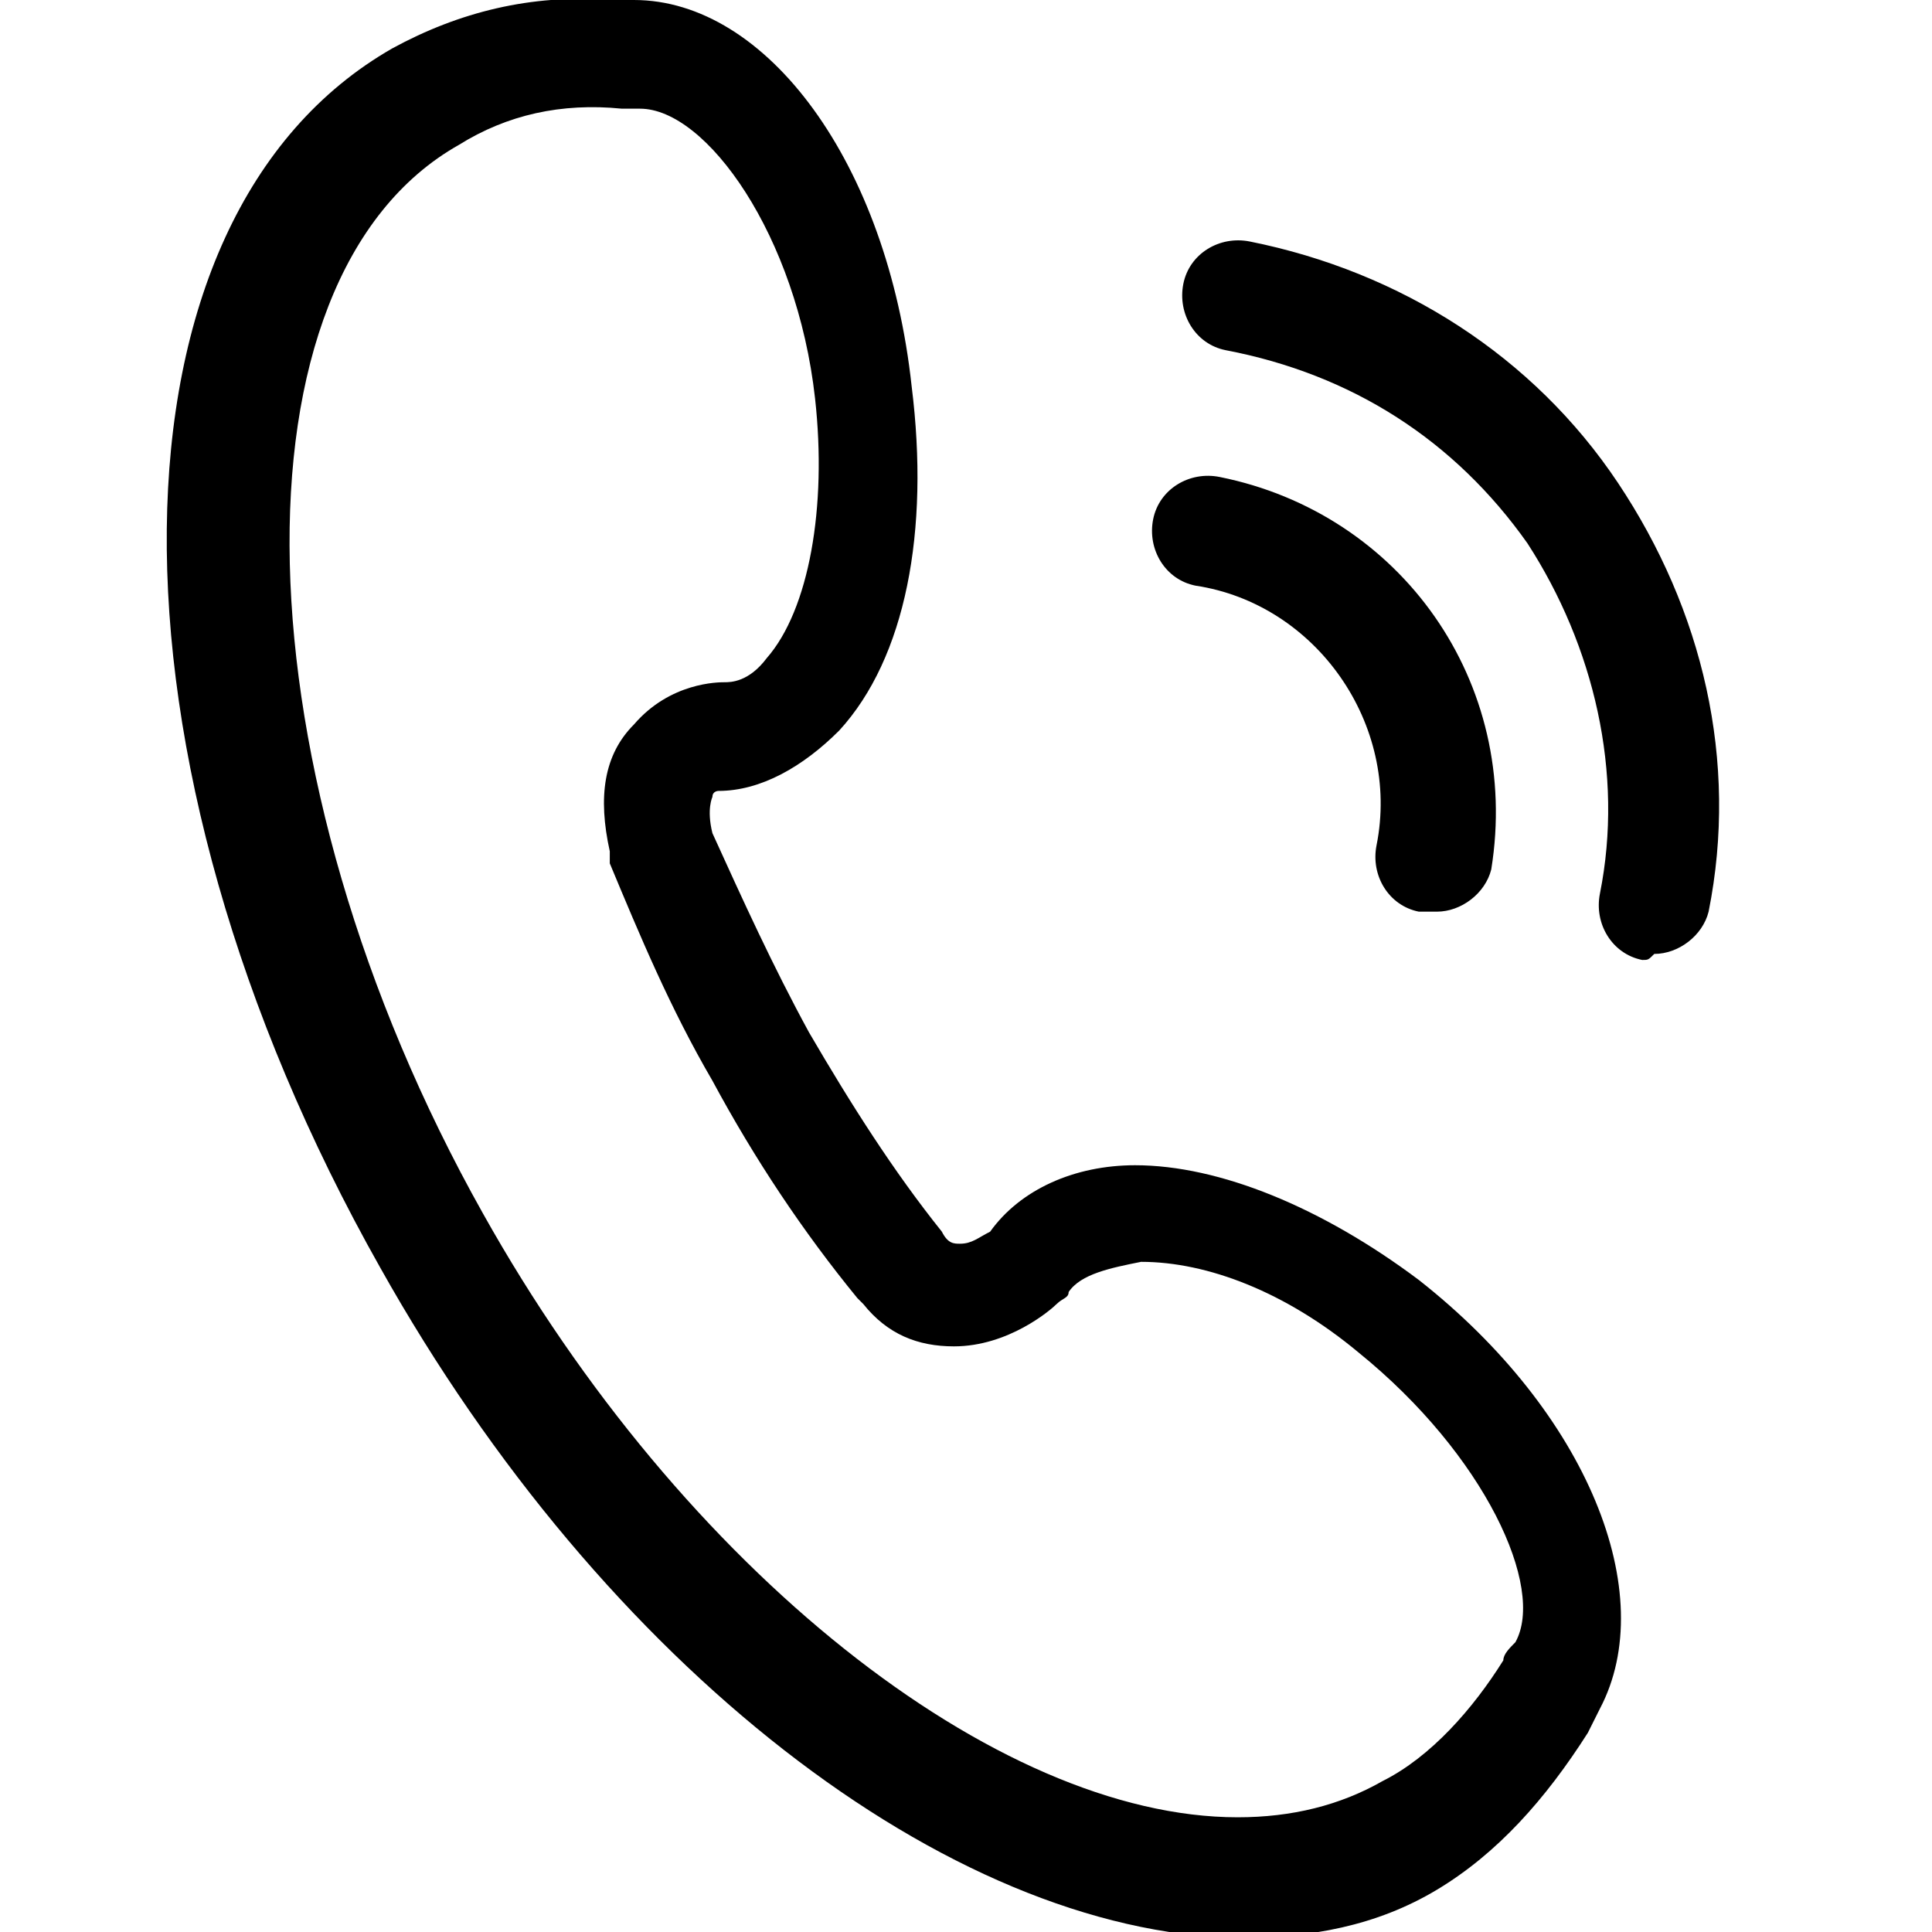 <!-- Generated by IcoMoon.io -->
<svg version="1.1" xmlns="http://www.w3.org/2000/svg" width="32" height="32" viewBox="0 0 32 32">
<title>call-1</title>
<path d="M6.3 21c-4.8-8.5-4.7-17.4 0.2-20.2 1.1-0.6 2.3-0.9 3.6-0.8 0.1 0 0.2 0 0.3 0 0 0 0.1 0 0.1 0 2.2 0 4.2 2.7 4.6 6.4 0.3 2.4-0.1 4.5-1.2 5.7-0.6 0.6-1.3 1-2 1 0 0-0.1 0-0.1 0.1 0 0-0.1 0.2 0 0.6 0.5 1.1 1 2.2 1.6 3.3 0.7 1.2 1.4 2.3 2.2 3.3 0 0 0 0 0 0 0.1 0.2 0.2 0.2 0.3 0.2 0.2 0 0.3-0.1 0.5-0.2 0.5-0.7 1.4-1.1 2.4-1.1 1.4 0 3.1 0.7 4.7 1.9 2.8 2.2 4 5.2 3 7.1-0.1 0.2-0.1 0.2-0.2 0.4-0.7 1.1-1.5 2-2.5 2.6s-2.1 0.8-3.3 0.8v0c-4.8-0.1-10.5-4.5-14.2-11.1zM17.7 21.4c0 0.1-0.1 0.1-0.2 0.2s-0.8 0.7-1.7 0.7c-0.6 0-1.1-0.2-1.5-0.7 0 0-0.1-0.1-0.1-0.1-0.9-1.1-1.7-2.3-2.4-3.6-0.7-1.2-1.2-2.4-1.7-3.6 0-0.1 0-0.1 0-0.2-0.2-0.9-0.1-1.6 0.4-2.1 0.6-0.7 1.4-0.7 1.5-0.7s0.4 0 0.7-0.4c0.7-0.8 1-2.5 0.8-4.3-0.3-2.7-1.8-4.8-2.9-4.8 0 0-0.1 0-0.1 0-0.1 0-0.1 0-0.2 0-1-0.1-1.9 0.1-2.7 0.6-3.9 2.2-3.7 10.4 0.4 17.7 3.3 5.9 8.5 10 12.5 10 0.9 0 1.7-0.2 2.4-0.6 0.8-0.4 1.5-1.2 2-2 0-0.1 0.1-0.2 0.2-0.3 0.5-0.9-0.5-3.1-2.6-4.8-1.2-1-2.5-1.5-3.6-1.5-0.5 0.1-1 0.2-1.2 0.5zM23.5 15.1c-0.5-0.1-0.8-0.6-0.7-1.1 0.4-2-1-4-3-4.3-0.5-0.1-0.8-0.6-0.7-1.1s0.6-0.8 1.1-0.7c3 0.6 5 3.4 4.5 6.5-0.1 0.4-0.5 0.7-0.9 0.7-0.2 0-0.2 0-0.3 0zM27.2 15.9c-0.5-0.1-0.8-0.6-0.7-1.1 0.4-2-0.1-4.1-1.2-5.8-1.2-1.7-2.9-2.8-5-3.2-0.5-0.1-0.8-0.6-0.7-1.1s0.6-0.8 1.1-0.7c2.5 0.5 4.7 1.9 6.1 4s2 4.6 1.5 7.1c-0.1 0.4-0.5 0.7-0.9 0.7-0.1 0.1-0.1 0.1-0.2 0.1z"></path>
</svg>
